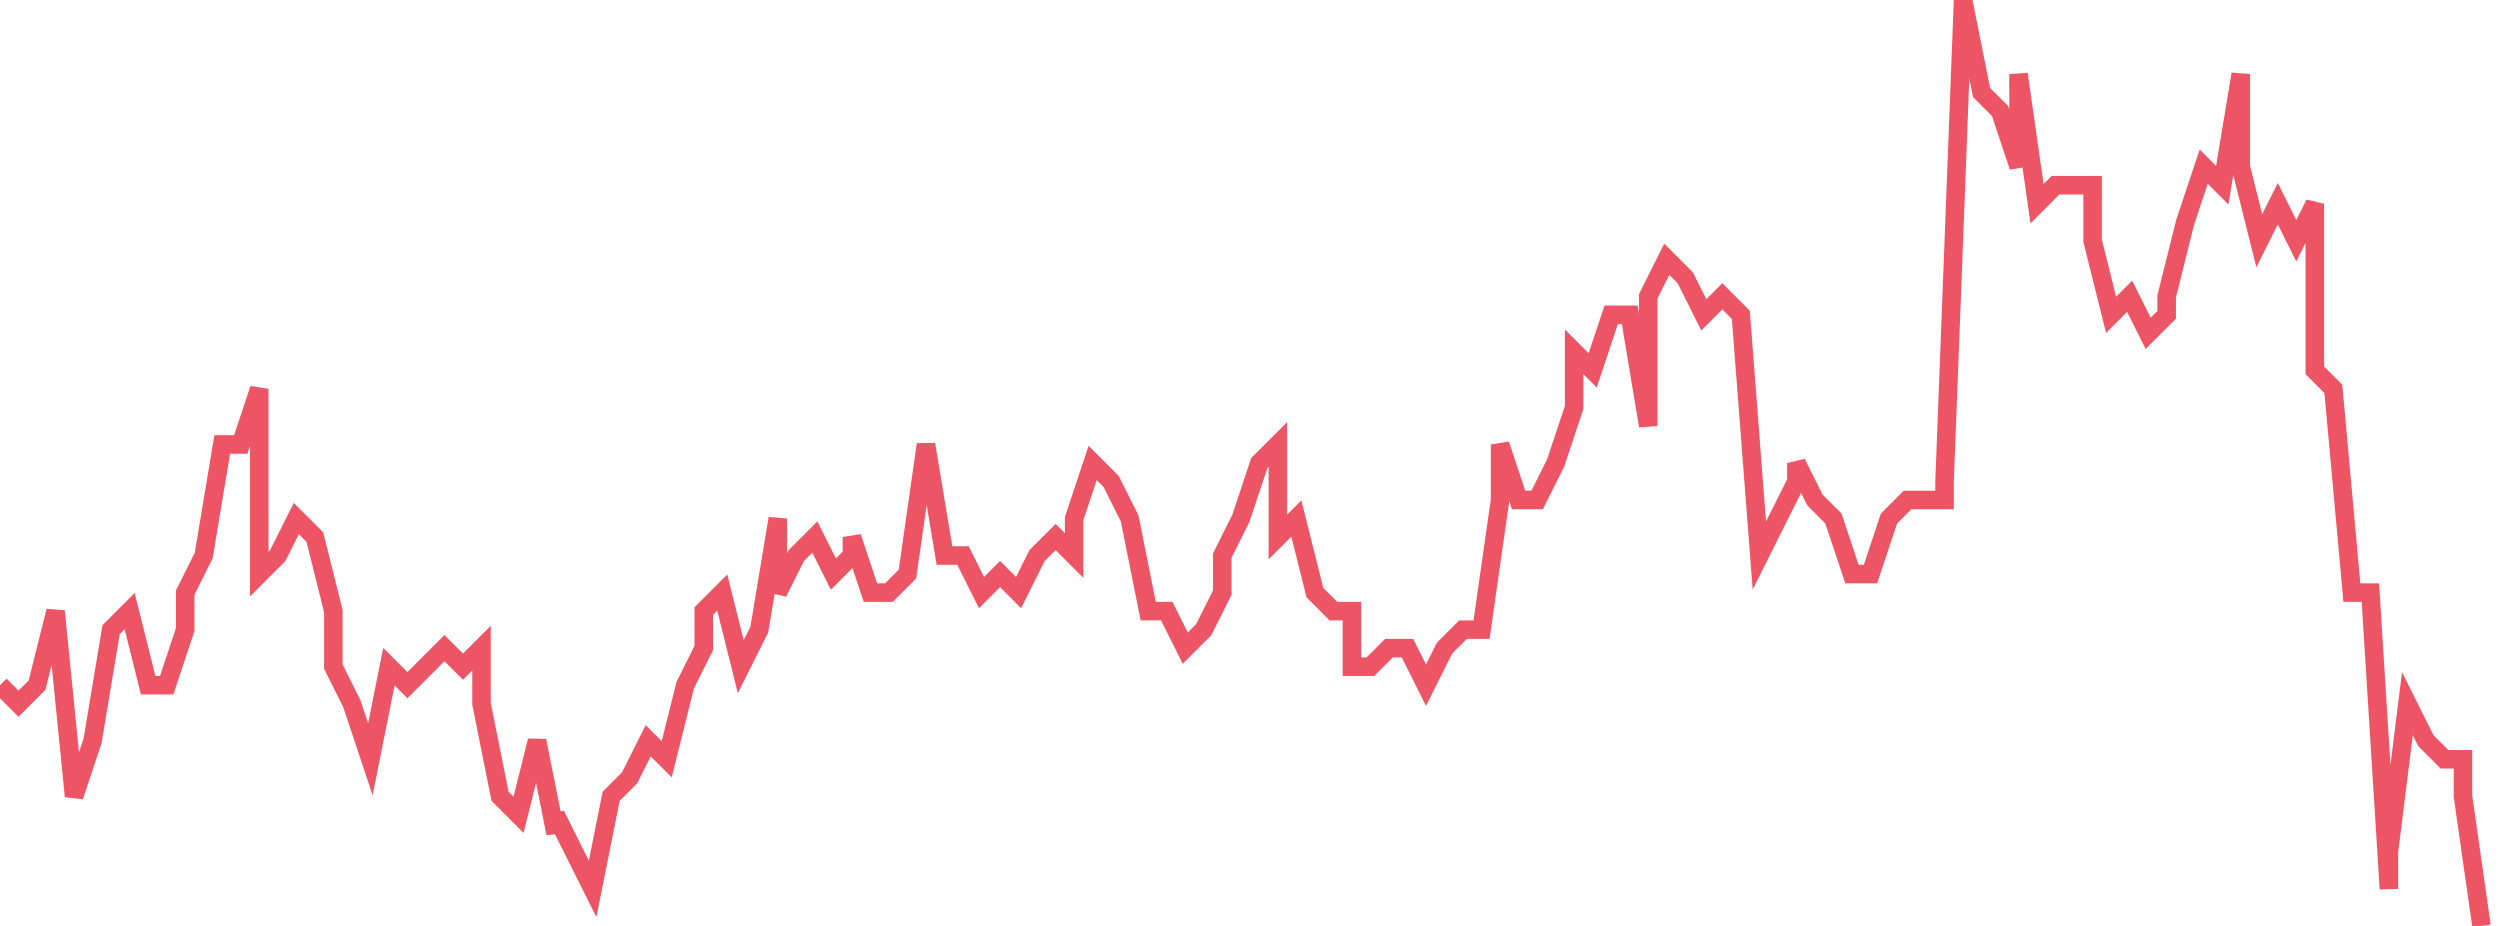 <svg xmlns="http://www.w3.org/2000/svg" width="135" height="50"><path fill="none" stroke="#ed5565" stroke-width="1" d="m0 37 1 1 1-1 1-4 1 10 1-3 1-6 1-1 1 4h1l1-3v-2l1-2 1-6h1l1-3v10l1-1 1-2 1 1 1 4v3l1 2 1 3 1-5 1 1 1-1 1-1 1 1 1-1v3l1 5 1 1 1-4 1 5v-1l1 2 1 2 1-5 1-1 1-2 1 1 1-4 1-2v-2l1-1 1 4 1-2 1-6v4l1-2 1-1 1 2 1-1v-1l1 3h1l1-1 1-7 1 6h1l1 2 1-1 1 1 1-2 1-1 1 1v-2l1-3 1 1 1 2 1 5h1l1 2 1-1 1-2v-2l1-2 1-3 1-1v5l1-1 1 4 1 1h1v3h1l1-1h1l1 2 1-2 1-1h1l1-7v-3l1 3h1l1-2 1-3v-3l1 1 1-3h1l1 6v-7l1-2 1 1 1 2 1-1 1 1 1 13 1-2 1-2v-1l1 2 1 1 1 3h1l1-3 1-1h2v-1l1-26 1 5 1 1 1 3V4l1 7 1-1h2v3l1 4 1-1 1 2 1-1v-1l1-4 1-3 1 1 1-6v5l1 4 1-2 1 2 1-2v9l1 1 1 11h1l1 16v-2l1-8 1 2 1 1h1v2l1 7"/></svg>